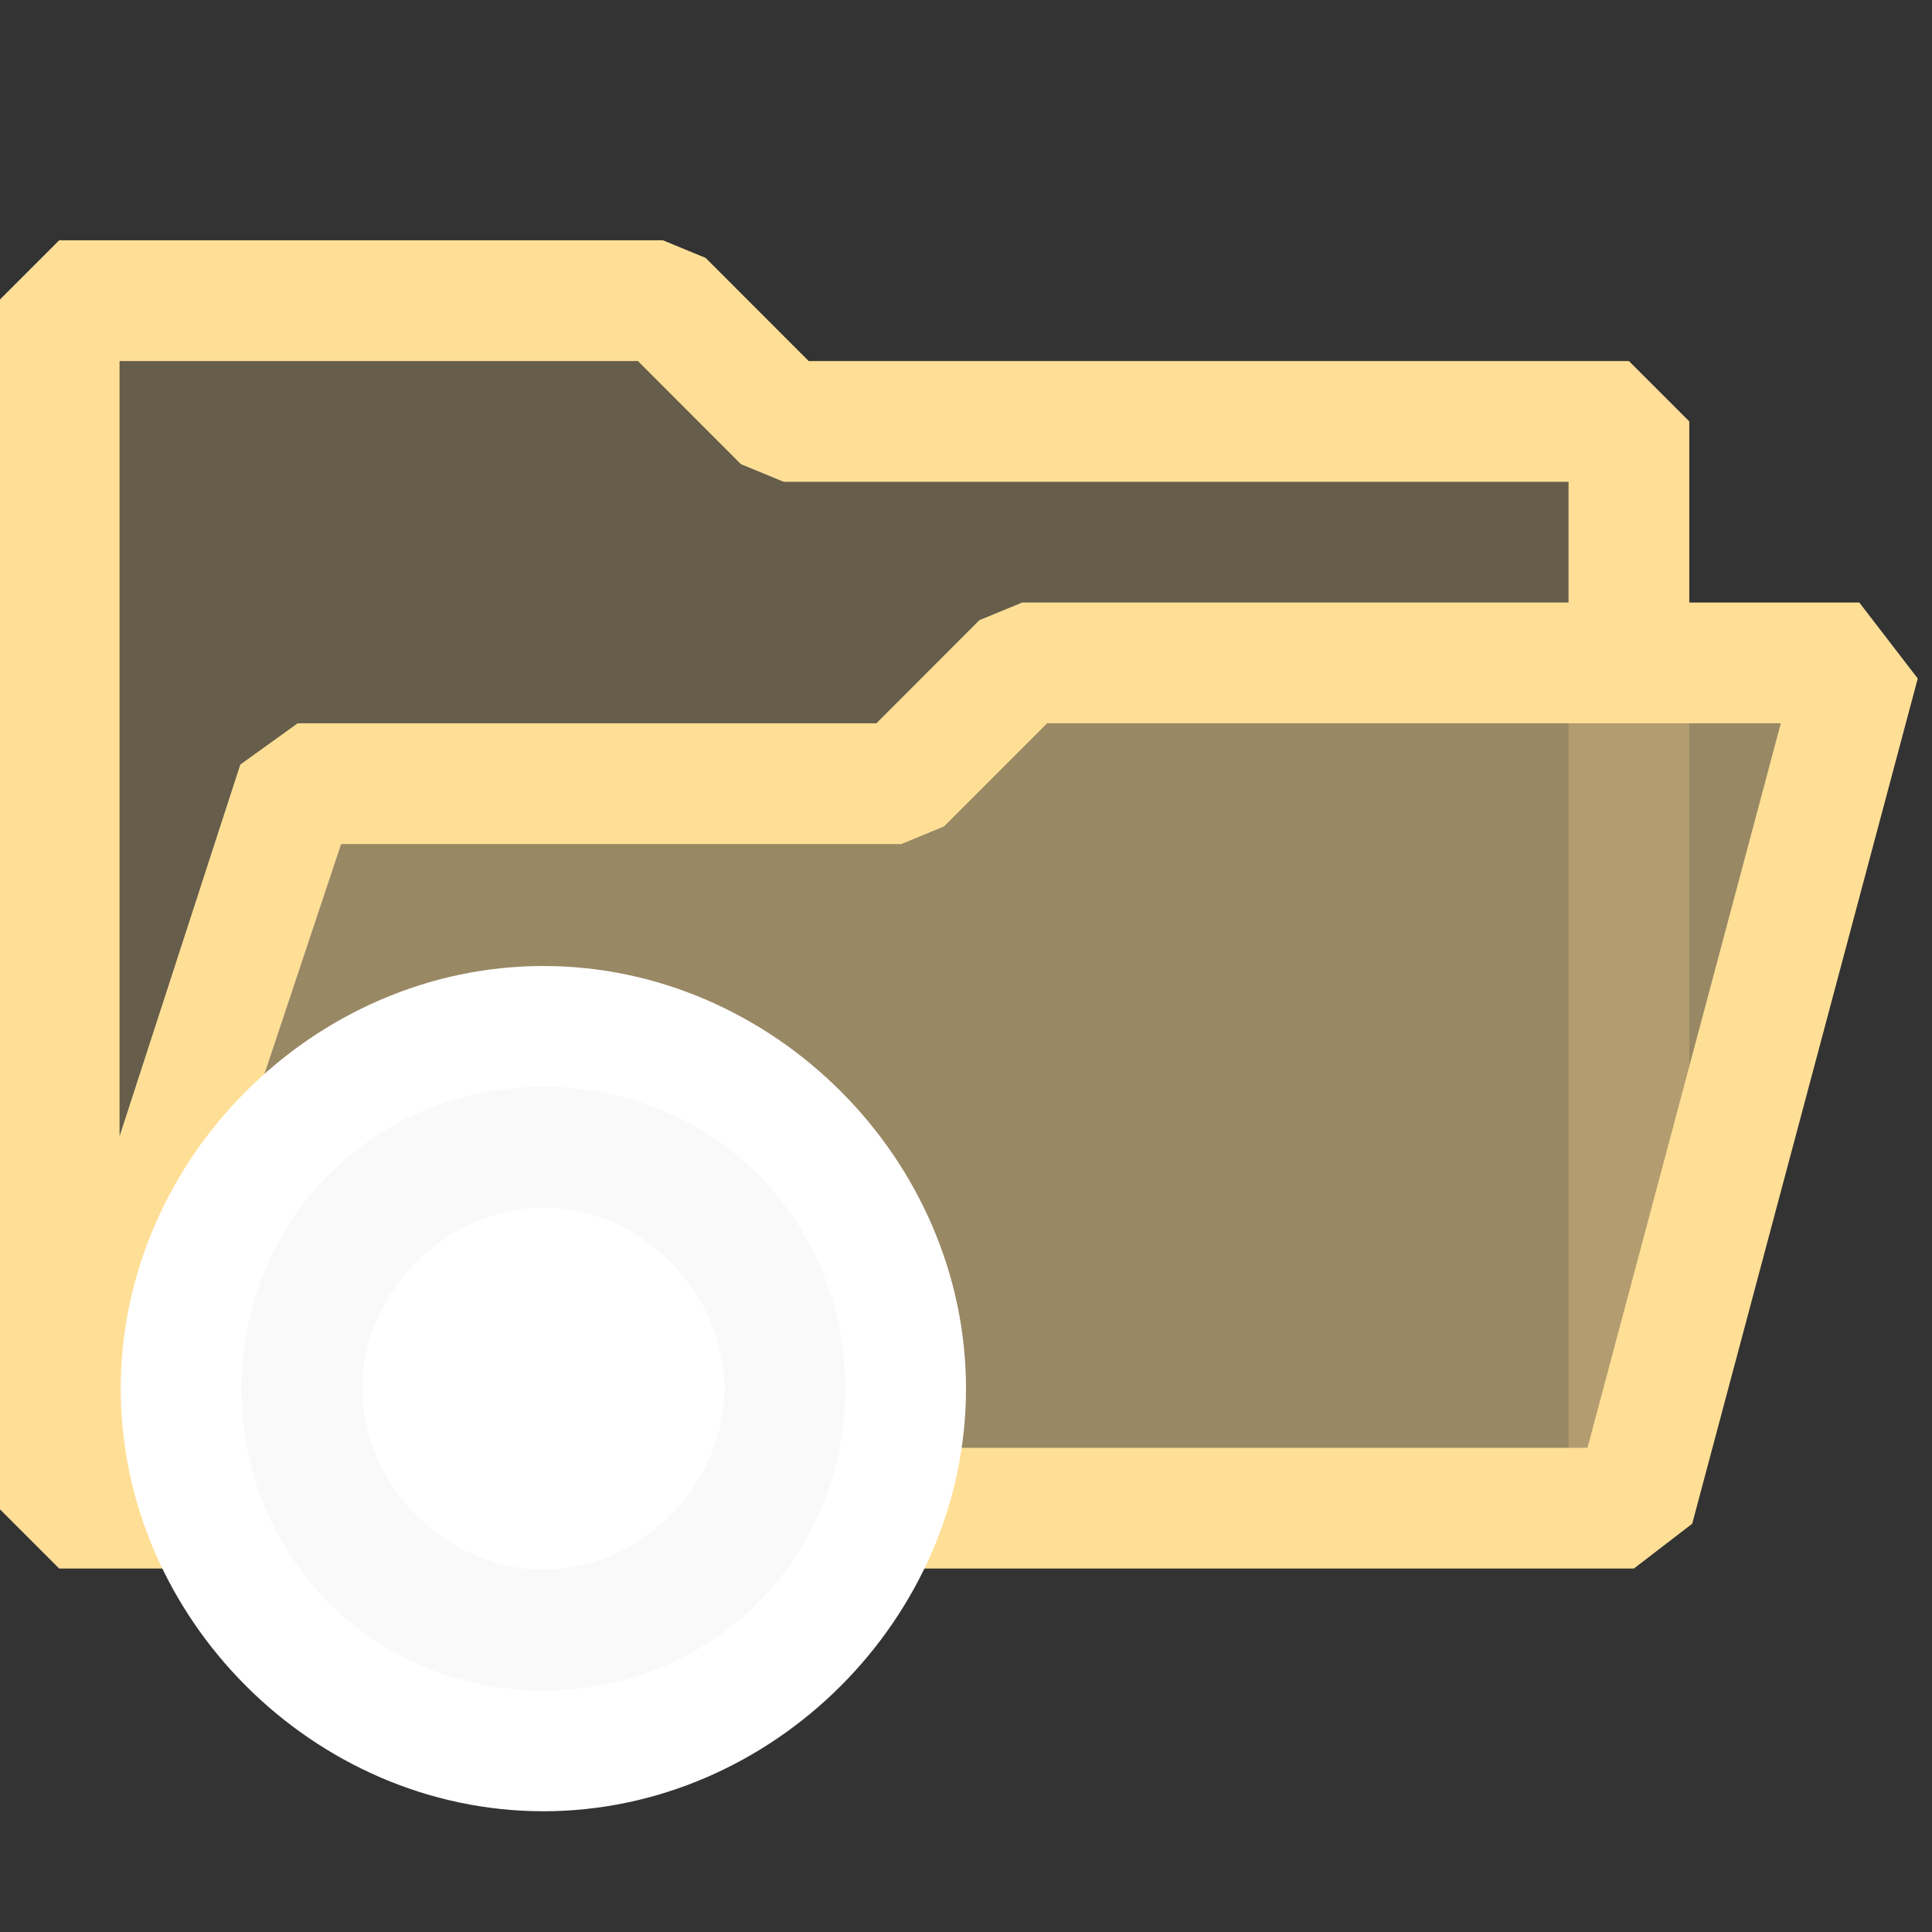 <?xml version="1.0" encoding="UTF-8" standalone="no"?>
<svg
   version="1.1"
   x="0px"
   y="0px"
   viewBox="0 0 16 16"
   style="enable-background:new 0 0 16 16;"
   xml:space="preserve"
   id="svg3"
   sodipodi:docname="SpecialFolderOpen_16x.svg"
   inkscape:version="1.3.2 (091e20e, 2023-11-25, custom)"
   xmlns:inkscape="http://www.inkscape.org/namespaces/inkscape"
   xmlns:sodipodi="http://sodipodi.sourceforge.net/DTD/sodipodi-0.dtd"
   xmlns="http://www.w3.org/2000/svg"
   xmlns:svg="http://www.w3.org/2000/svg"><rect x="0" y="0" width="16" height="16" fill="#333333" stroke="none"/><defs
   id="defs3"><style
     id="style1">.canvas{fill: none; opacity: 0;}.light-yellow-10{fill: #996f00; opacity: 0.1;}.light-yellow{fill: #996f00; opacity: 1;}</style><style
     id="style1-9">.canvas{fill: none; opacity: 0;}.light-yellow-10{fill: #996f00; opacity: 0.1;}.light-yellow-25{fill: #996f00; opacity: 0.25;}.light-yellow{fill: #996f00; opacity: 1;}</style><style
     id="style1-6">.canvas{fill: none; opacity: 0;}.light-yellow-10{fill: #996f00; opacity: 0.1;}.light-yellow-25{fill: #996f00; opacity: 0.25;}.light-yellow{fill: #996f00; opacity: 1;}</style><style
     id="style1-0">.canvas{fill: none; opacity: 0;}.light-yellow-10{fill: #996f00; opacity: 0.1;}.light-yellow{fill: #996f00; opacity: 1;}</style></defs><sodipodi:namedview
   id="namedview3"
   pagecolor="#FFFFFF"
   bordercolor="#000000"
   borderopacity="0.25"
   inkscape:showpageshadow="2"
   inkscape:pageopacity="0.0"
   inkscape:pagecheckerboard="0"
   inkscape:deskcolor="#d1d1d1"
   inkscape:zoom="48.5625"
   inkscape:cx="7.989704"
   inkscape:cy="7.989704"
   inkscape:window-width="1450"
   inkscape:window-height="1020"
   inkscape:window-x="560"
   inkscape:window-y="54"
   inkscape:window-maximized="0"
   inkscape:current-layer="svg3" />



<g
   id="g2"
   transform="translate(-0.01,-0.01)"><g
     id="canvas"
     style="opacity:0;fill:none"><path
       d="M 16,16 H 0 V 0 h 16 z"
       style="opacity:0;fill:none"
       id="path1-7" /></g><g
     id="level-1"
     style="fill:#ffdf96;fill-opacity:1"><path
       d="m 13.5,3.5 v 2 h -5 l -1,1 h -5 l -2,6 v -10 h 5 l 1,1 z"
       style="opacity:0.25;fill:#ffdf96;fill-opacity:1"
       id="path2-9" /><path
       d="m 8.5,5.5 h 7 l -2,7 h -13 l 2,-6 h 5 z"
       style="opacity:0.5;fill:#ffdf96;fill-opacity:1"
       id="path3-4" /><path
       d="M 15.408,5 H 14 V 3.5 L 13.5,3 H 6.707 L 5.854,2.146 5.5,2 h -5 L 0,2.5 v 10 L 0.5,13 h 13.041 l 0.483,-0.371 1.868,-7 z M 1,3 H 5.293 L 6.146,3.854 6.5,4 H 13 V 5 H 8.475 L 8.121,5.146 7.268,6 H 2.475 L 2,6.342 1,9.421 Z m 12.157,9 H 1.168 L 2.835,7 h 4.64 L 7.828,6.854 8.682,6 h 6.076 z"
       style="opacity:1;fill:#ffdf96;fill-opacity:1"
       id="path4-3" /><path
       d="M 14,12.5 H 13 V 6 h 1 z"
       style="opacity:0.25;fill:#ffdf96;fill-opacity:1"
       id="path5-9" /></g></g><g
   id="icon_x5F_bg"
   style="enable-background:new 0 0 16 16">
	
	<ellipse
   style="enable-background:new 0 0 16 16;fill:#f9f9f9;stroke-width:8.666"
   id="path4"
   cx="4.52"
   cy="11.49"
   rx="2.852"
   ry="2.801" /><path
   style="fill:#FFFFFF;"
   d="M4.5,8C2.6,8,1,9.6,1,11.5C1,13.4,2.6,15,4.5,15S8,13.4,8,11.5C8,9.6,6.4,8,4.5,8z M7,11.5   C7,12.9,5.9,14,4.5,14S2,12.9,2,11.5S3.1,9,4.5,9S7,10.1,7,11.5z M6,11.5C6,12.3,5.3,13,4.5,13S3,12.3,3,11.5S3.7,10,4.5,10   S6,10.7,6,11.5z"
   id="path3" />
</g></svg>
